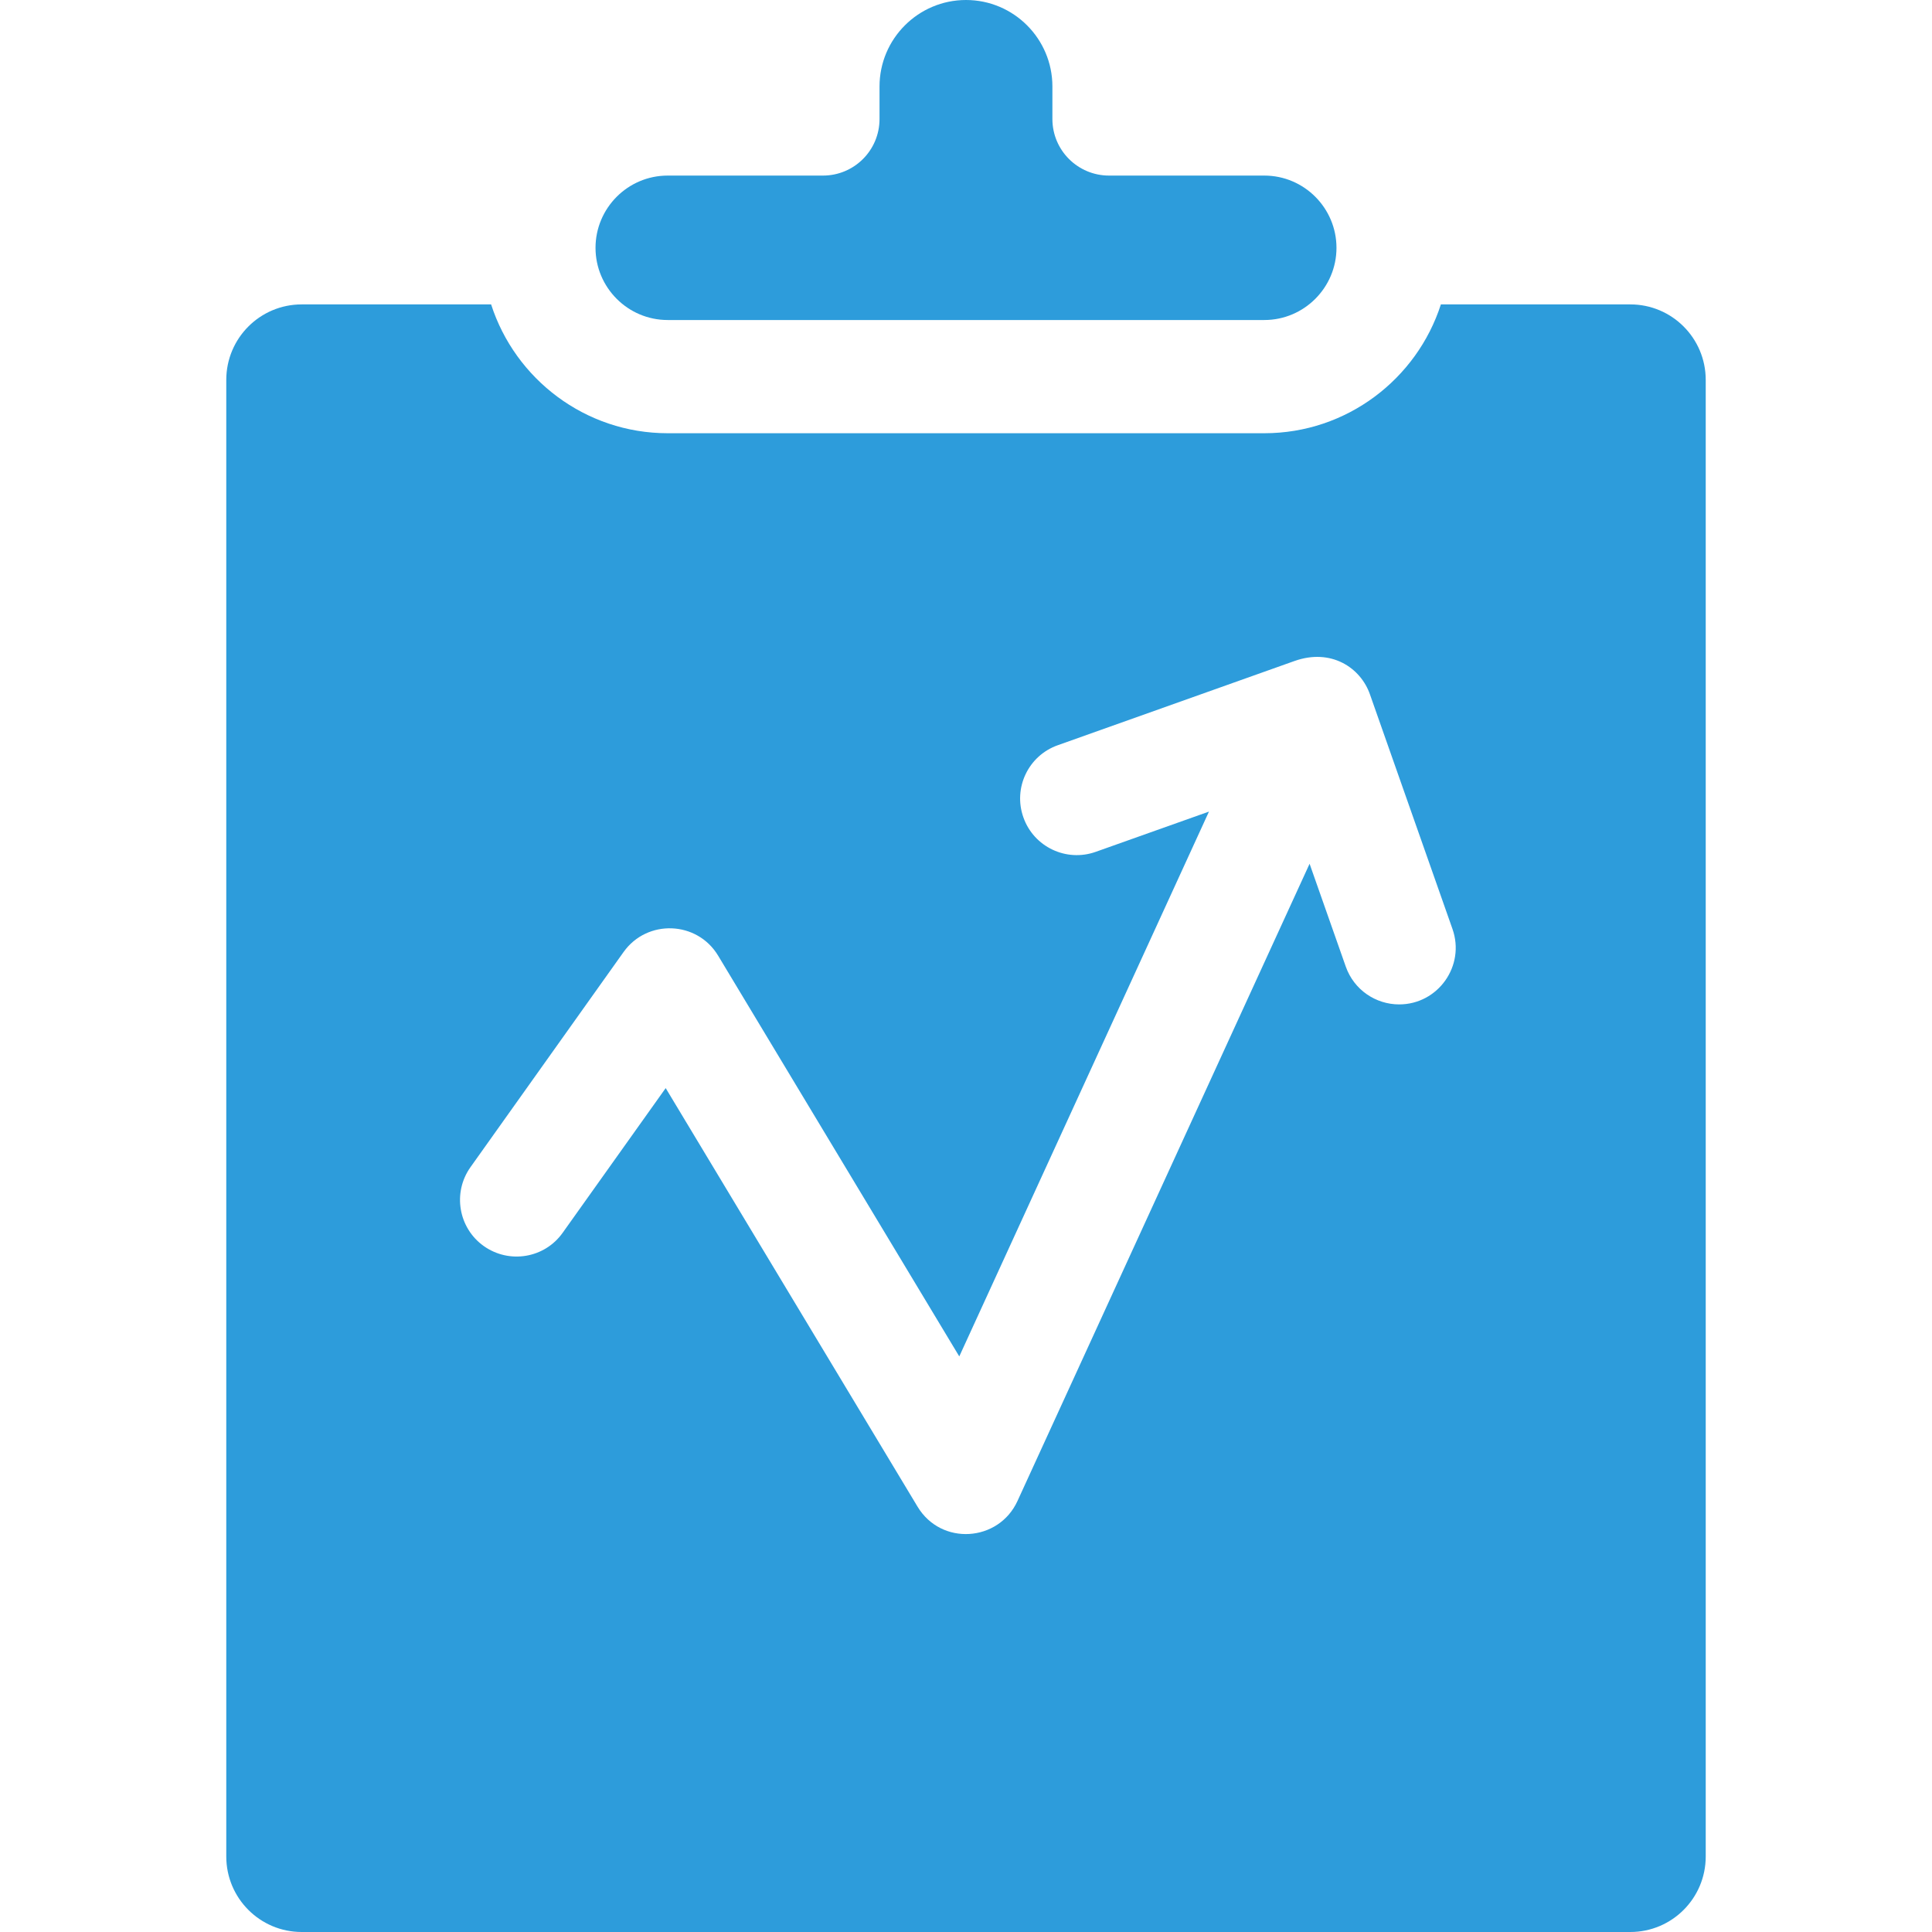 <svg width="25" height="25" viewBox="0 0 25 25" fill="none" xmlns="http://www.w3.org/2000/svg">
<g id="statistics 1" clip-path="url(#clip0_8_823)">
<g id="Group">
<path id="Vector" d="M21.096 3.939H18.645C18.334 4.905 17.427 5.606 16.36 5.606H8.64C7.573 5.606 6.666 4.905 6.355 3.939H3.904C3.365 3.939 2.928 4.376 2.928 4.916V24.023C2.928 24.563 3.365 25 3.904 25H21.096C21.635 25 22.072 24.563 22.072 24.023V4.916C22.072 4.376 21.635 3.939 21.096 3.939V3.939ZM18.105 12.997C17.802 12.997 17.52 12.809 17.414 12.507L16.946 11.177L13.166 19.423C12.922 19.955 12.178 20.004 11.873 19.496L8.614 14.08L7.281 15.952C7.047 16.282 6.59 16.358 6.26 16.124C5.931 15.89 5.854 15.432 6.088 15.103L8.069 12.319C8.374 11.891 9.021 11.914 9.293 12.367L12.413 17.552L15.644 10.502L14.178 11.023C13.797 11.158 13.378 10.959 13.243 10.578C13.107 10.197 13.306 9.778 13.688 9.643L16.749 8.554C17.225 8.384 17.607 8.641 17.727 8.985L18.795 12.021C18.963 12.498 18.608 12.997 18.105 12.997V12.997Z" fill="#2D9CDB"/>
<path id="Vector_2" d="M8.64 4.141H16.36C16.877 4.141 17.294 3.719 17.294 3.207C17.294 2.694 16.877 2.272 16.36 2.272H14.351C13.947 2.272 13.618 1.945 13.618 1.54V1.119C13.618 0.502 13.117 0 12.5 0C11.883 0 11.381 0.502 11.381 1.119V1.54C11.381 1.945 11.053 2.272 10.649 2.272H8.64C8.123 2.272 7.706 2.694 7.706 3.207C7.706 3.719 8.123 4.141 8.64 4.141Z" fill="#2D9CDB"/>
</g>
</g>
<defs>
<clipPath id="clip0_8_823">
<rect width="25" height="25" fill="white"/>
</clipPath>
</defs>
</svg>
